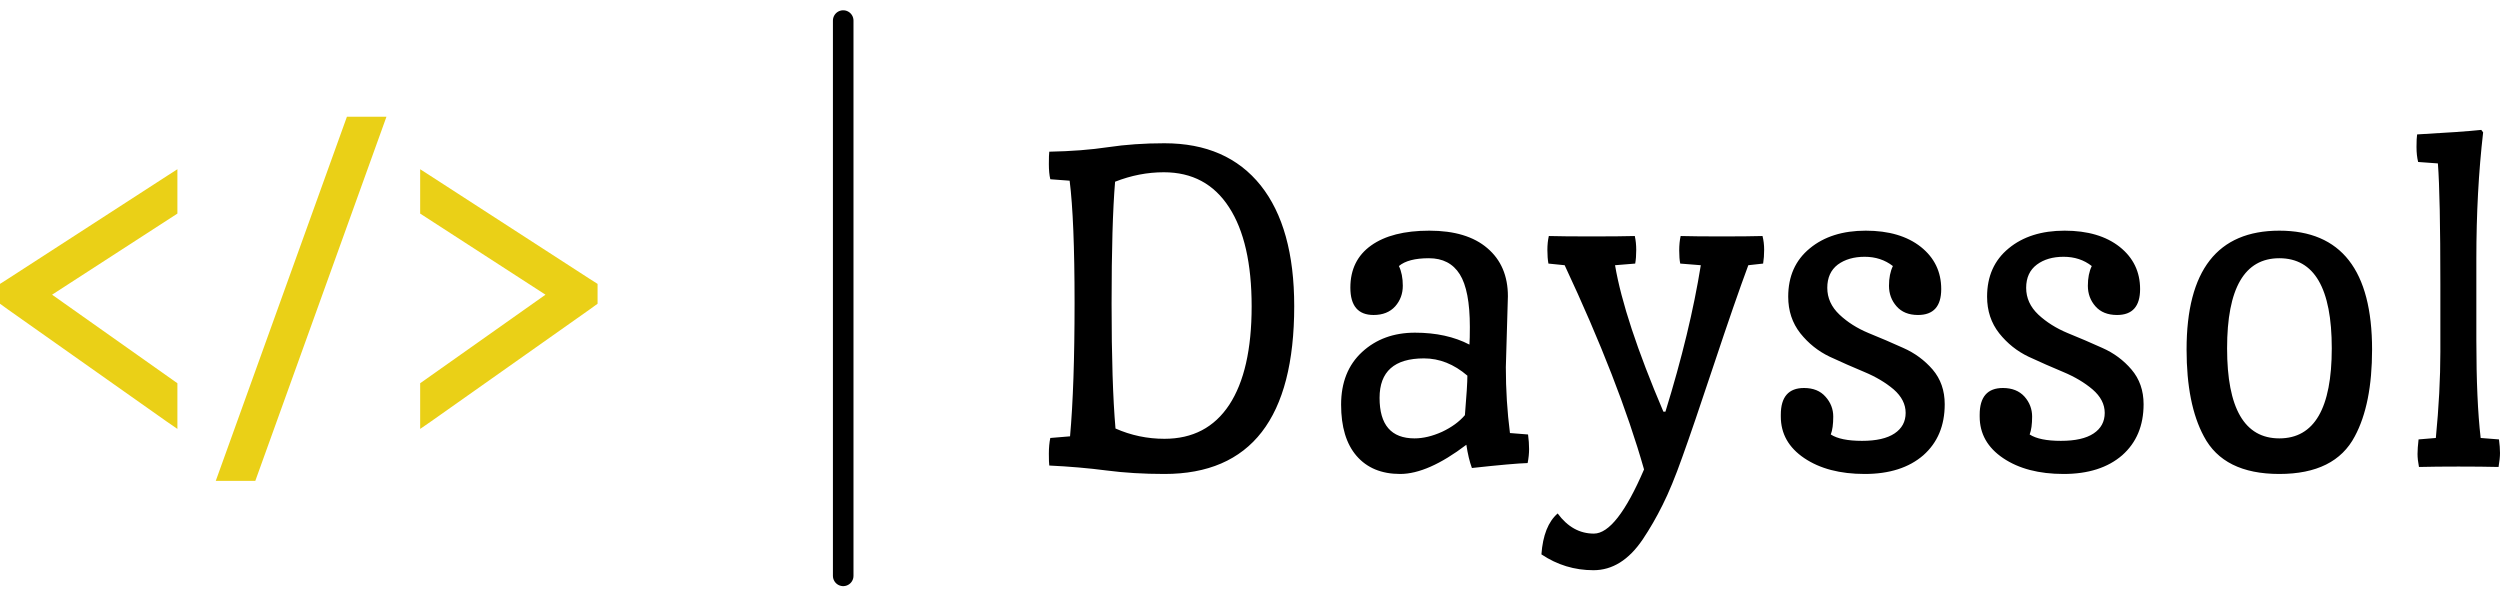 <?xml version="1.0" standalone="no"?>
<svg xmlns="http://www.w3.org/2000/svg" viewBox="0 0 121.56 29" width="121.56" height="29"><g fill="#ead017" color="#ead017" transform="translate(0, 0) scale(0.227)"><svg width="128.0" height="128.0" x="0.0" y="0.0" viewBox="0 0 128 128"><path d="M74.313 0l-28.094 78h8.469l28.094-78h-8.469zm-36.313 11.25l-2.188 1.406-34 22-1.813 1.156v4.25l1.688 1.219 34 24 2.313 1.594v-9.781l-26.844-18.969 26.844-17.375v-9.5zm52 0v9.5l26.844 17.375-26.844 18.969v9.781l2.313-1.594 34-24 1.688-1.219v-4.25l-1.813-1.156-34-22-2.188-1.406z" transform="translate(0 25)"></path></svg></g><line x1="41" y1="1" x2="41" y2="28" stroke="#000000" stroke-linecap="round"></line><path fill="#000000" fill-rule="nonzero" d="M5.62 16.73L5.62 16.73Q4.10 16.73 2.80 16.56Q1.49 16.39 0.02 16.32L0.02 16.32Q0 16.18 0 15.74Q0 15.31 0.07 14.98L0.07 14.98L1.03 14.90Q1.25 12.46 1.25 8.41Q1.25 4.37 1.01 2.47L1.01 2.47L0.07 2.40Q0 2.11 0 1.66Q0 1.20 0.02 1.06L0.02 1.06Q1.61 1.03 2.88 0.84Q4.15 0.65 5.62 0.65L5.62 0.65Q8.66 0.65 10.30 2.70Q11.93 4.75 11.93 8.57L11.93 8.57Q11.93 16.73 5.62 16.73ZM5.62 15.02L5.62 15.02Q7.68 15.02 8.77 13.37Q9.86 11.71 9.86 8.58Q9.86 5.45 8.76 3.76Q7.66 2.06 5.59 2.06L5.59 2.06Q4.39 2.06 3.22 2.52L3.22 2.52Q3.05 4.56 3.05 8.45Q3.05 12.34 3.24 14.52L3.24 14.52Q4.37 15.02 5.62 15.02ZM22.32 8.09L22.32 8.09L22.22 11.54Q22.22 13.18 22.42 14.74L22.42 14.74L23.30 14.81Q23.35 15.19 23.35 15.52Q23.35 15.84 23.28 16.20L23.28 16.20Q22.58 16.22 20.57 16.44L20.57 16.44Q20.40 15.98 20.30 15.31L20.30 15.31Q18.43 16.73 17.08 16.73Q15.72 16.73 14.96 15.85Q14.21 14.98 14.21 13.36Q14.21 11.74 15.23 10.80Q16.25 9.86 17.80 9.86Q19.34 9.86 20.45 10.44L20.45 10.44Q20.47 10.18 20.47 9.58L20.47 9.58Q20.47 7.80 19.98 7.02Q19.49 6.24 18.48 6.24Q17.47 6.24 17.02 6.62L17.02 6.62Q17.21 7.01 17.21 7.58Q17.21 8.16 16.84 8.58Q16.46 9.00 15.79 9.00L15.79 9.00Q14.66 9.00 14.66 7.67Q14.66 6.34 15.67 5.62Q16.68 4.90 18.50 4.90Q20.33 4.90 21.32 5.75Q22.32 6.60 22.32 8.09ZM20.35 11.95L20.35 11.95Q19.37 11.11 18.24 11.11L18.24 11.11Q16.08 11.11 16.08 13.03L16.08 13.03Q16.08 15.00 17.78 15.00L17.78 15.00Q18.41 15.00 19.12 14.68Q19.82 14.35 20.23 13.87L20.23 13.87Q20.35 12.43 20.35 11.95ZM31.70 6.58L30.70 6.50Q30.65 6.26 30.65 5.87Q30.65 5.47 30.72 5.16L30.72 5.16Q31.44 5.18 32.72 5.18Q34.01 5.18 34.70 5.16L34.70 5.16Q34.78 5.47 34.78 5.83Q34.78 6.19 34.73 6.50L34.73 6.50L34.01 6.58Q33.36 8.33 32.34 11.40Q31.32 14.47 30.80 15.91Q30.29 17.35 29.84 18.24Q29.40 19.13 28.87 19.92L28.87 19.92Q27.86 21.41 26.48 21.41Q25.10 21.41 23.95 20.64L23.95 20.64Q24.05 19.25 24.74 18.65L24.74 18.65Q25.46 19.63 26.50 19.63L26.50 19.63Q27.60 19.63 28.94 16.51L28.94 16.51Q27.72 12.22 25.08 6.58L25.08 6.58L24.29 6.50Q24.24 6.22 24.24 5.84Q24.24 5.47 24.31 5.16L24.31 5.16Q25.01 5.18 26.39 5.18Q27.77 5.18 28.49 5.16L28.49 5.16Q28.56 5.47 28.56 5.84Q28.56 6.22 28.51 6.50L28.51 6.50L27.53 6.58Q27.98 9.24 29.88 13.70L29.88 13.70L29.98 13.70Q31.18 9.82 31.70 6.58L31.70 6.58ZM39.72 4.90Q41.40 4.90 42.40 5.69Q43.39 6.48 43.39 7.74Q43.39 9.00 42.26 9.00L42.26 9.00Q41.59 9.00 41.22 8.58Q40.85 8.16 40.85 7.58Q40.85 7.01 41.04 6.62L41.04 6.62Q40.46 6.17 39.67 6.17Q38.88 6.17 38.36 6.55Q37.85 6.94 37.85 7.68Q37.85 8.42 38.44 8.98Q39.02 9.53 39.86 9.88Q40.70 10.22 41.54 10.60Q42.38 10.97 42.97 11.65Q43.56 12.34 43.56 13.34L43.56 13.34Q43.56 14.90 42.52 15.82Q41.47 16.73 39.67 16.73Q37.87 16.73 36.73 15.96Q35.59 15.19 35.59 13.94L35.59 13.94L35.59 13.85Q35.59 12.55 36.72 12.55L36.72 12.55Q37.39 12.55 37.76 12.97Q38.14 13.39 38.14 13.94Q38.14 14.50 38.02 14.81L38.02 14.81Q38.50 15.12 39.54 15.12Q40.58 15.12 41.12 14.76Q41.66 14.40 41.66 13.76Q41.66 13.13 41.08 12.62Q40.49 12.12 39.65 11.77Q38.81 11.42 37.97 11.03Q37.13 10.63 36.54 9.89Q35.95 9.14 35.95 8.11L35.95 8.11Q35.95 6.62 37.00 5.76Q38.04 4.90 39.72 4.90ZM49.39 4.90Q51.07 4.90 52.07 5.69Q53.06 6.48 53.06 7.74Q53.06 9.00 51.94 9.00L51.94 9.00Q51.26 9.00 50.89 8.58Q50.52 8.16 50.52 7.58Q50.52 7.01 50.71 6.62L50.71 6.62Q50.14 6.17 49.34 6.17Q48.55 6.17 48.04 6.55Q47.52 6.94 47.52 7.68Q47.52 8.42 48.11 8.98Q48.70 9.53 49.54 9.88Q50.38 10.22 51.22 10.60Q52.06 10.97 52.64 11.65Q53.23 12.34 53.23 13.34L53.23 13.34Q53.23 14.90 52.19 15.82Q51.14 16.73 49.34 16.73Q47.54 16.73 46.40 15.96Q45.26 15.19 45.26 13.94L45.26 13.94L45.26 13.85Q45.26 12.55 46.39 12.55L46.39 12.55Q47.06 12.55 47.44 12.97Q47.81 13.39 47.81 13.94Q47.81 14.50 47.69 14.81L47.69 14.81Q48.17 15.12 49.21 15.12Q50.26 15.12 50.80 14.76Q51.34 14.40 51.34 13.76Q51.34 13.13 50.75 12.62Q50.16 12.12 49.32 11.77Q48.48 11.42 47.64 11.03Q46.80 10.63 46.21 9.89Q45.62 9.14 45.62 8.11L45.62 8.11Q45.62 6.62 46.67 5.76Q47.71 4.90 49.39 4.90ZM55.32 10.68Q55.32 4.90 59.83 4.90Q64.34 4.90 64.34 10.68L64.34 10.68Q64.34 13.34 63.50 14.90L63.50 14.90Q62.54 16.73 59.83 16.73Q57.12 16.73 56.16 14.90L56.16 14.90Q55.32 13.34 55.32 10.68L55.32 10.68ZM57.29 10.62Q57.29 15.00 59.83 15.00Q62.38 15.00 62.38 10.62Q62.38 6.24 59.83 6.24Q57.29 6.24 57.29 10.62ZM67.66 10.80L67.66 10.80L67.66 7.51Q67.66 3.19 67.54 1.63L67.54 1.63L66.58 1.56Q66.50 1.25 66.50 0.83Q66.50 0.41 66.53 0.22L66.53 0.22Q68.71 0.10 69.65 0L69.65 0L69.74 0.12Q69.41 2.98 69.41 6.26L69.41 6.26L69.41 10.22Q69.41 13.18 69.62 14.98L69.62 14.98L70.51 15.05Q70.56 15.43 70.56 15.71Q70.56 15.98 70.49 16.39L70.49 16.39Q69.65 16.37 68.54 16.37Q67.44 16.37 66.62 16.39L66.62 16.39Q66.55 16.03 66.55 15.76Q66.55 15.48 66.60 15.05L66.60 15.05L67.44 14.98Q67.66 12.72 67.66 10.80Z" transform="translate(51, 6.316)"></path></svg>